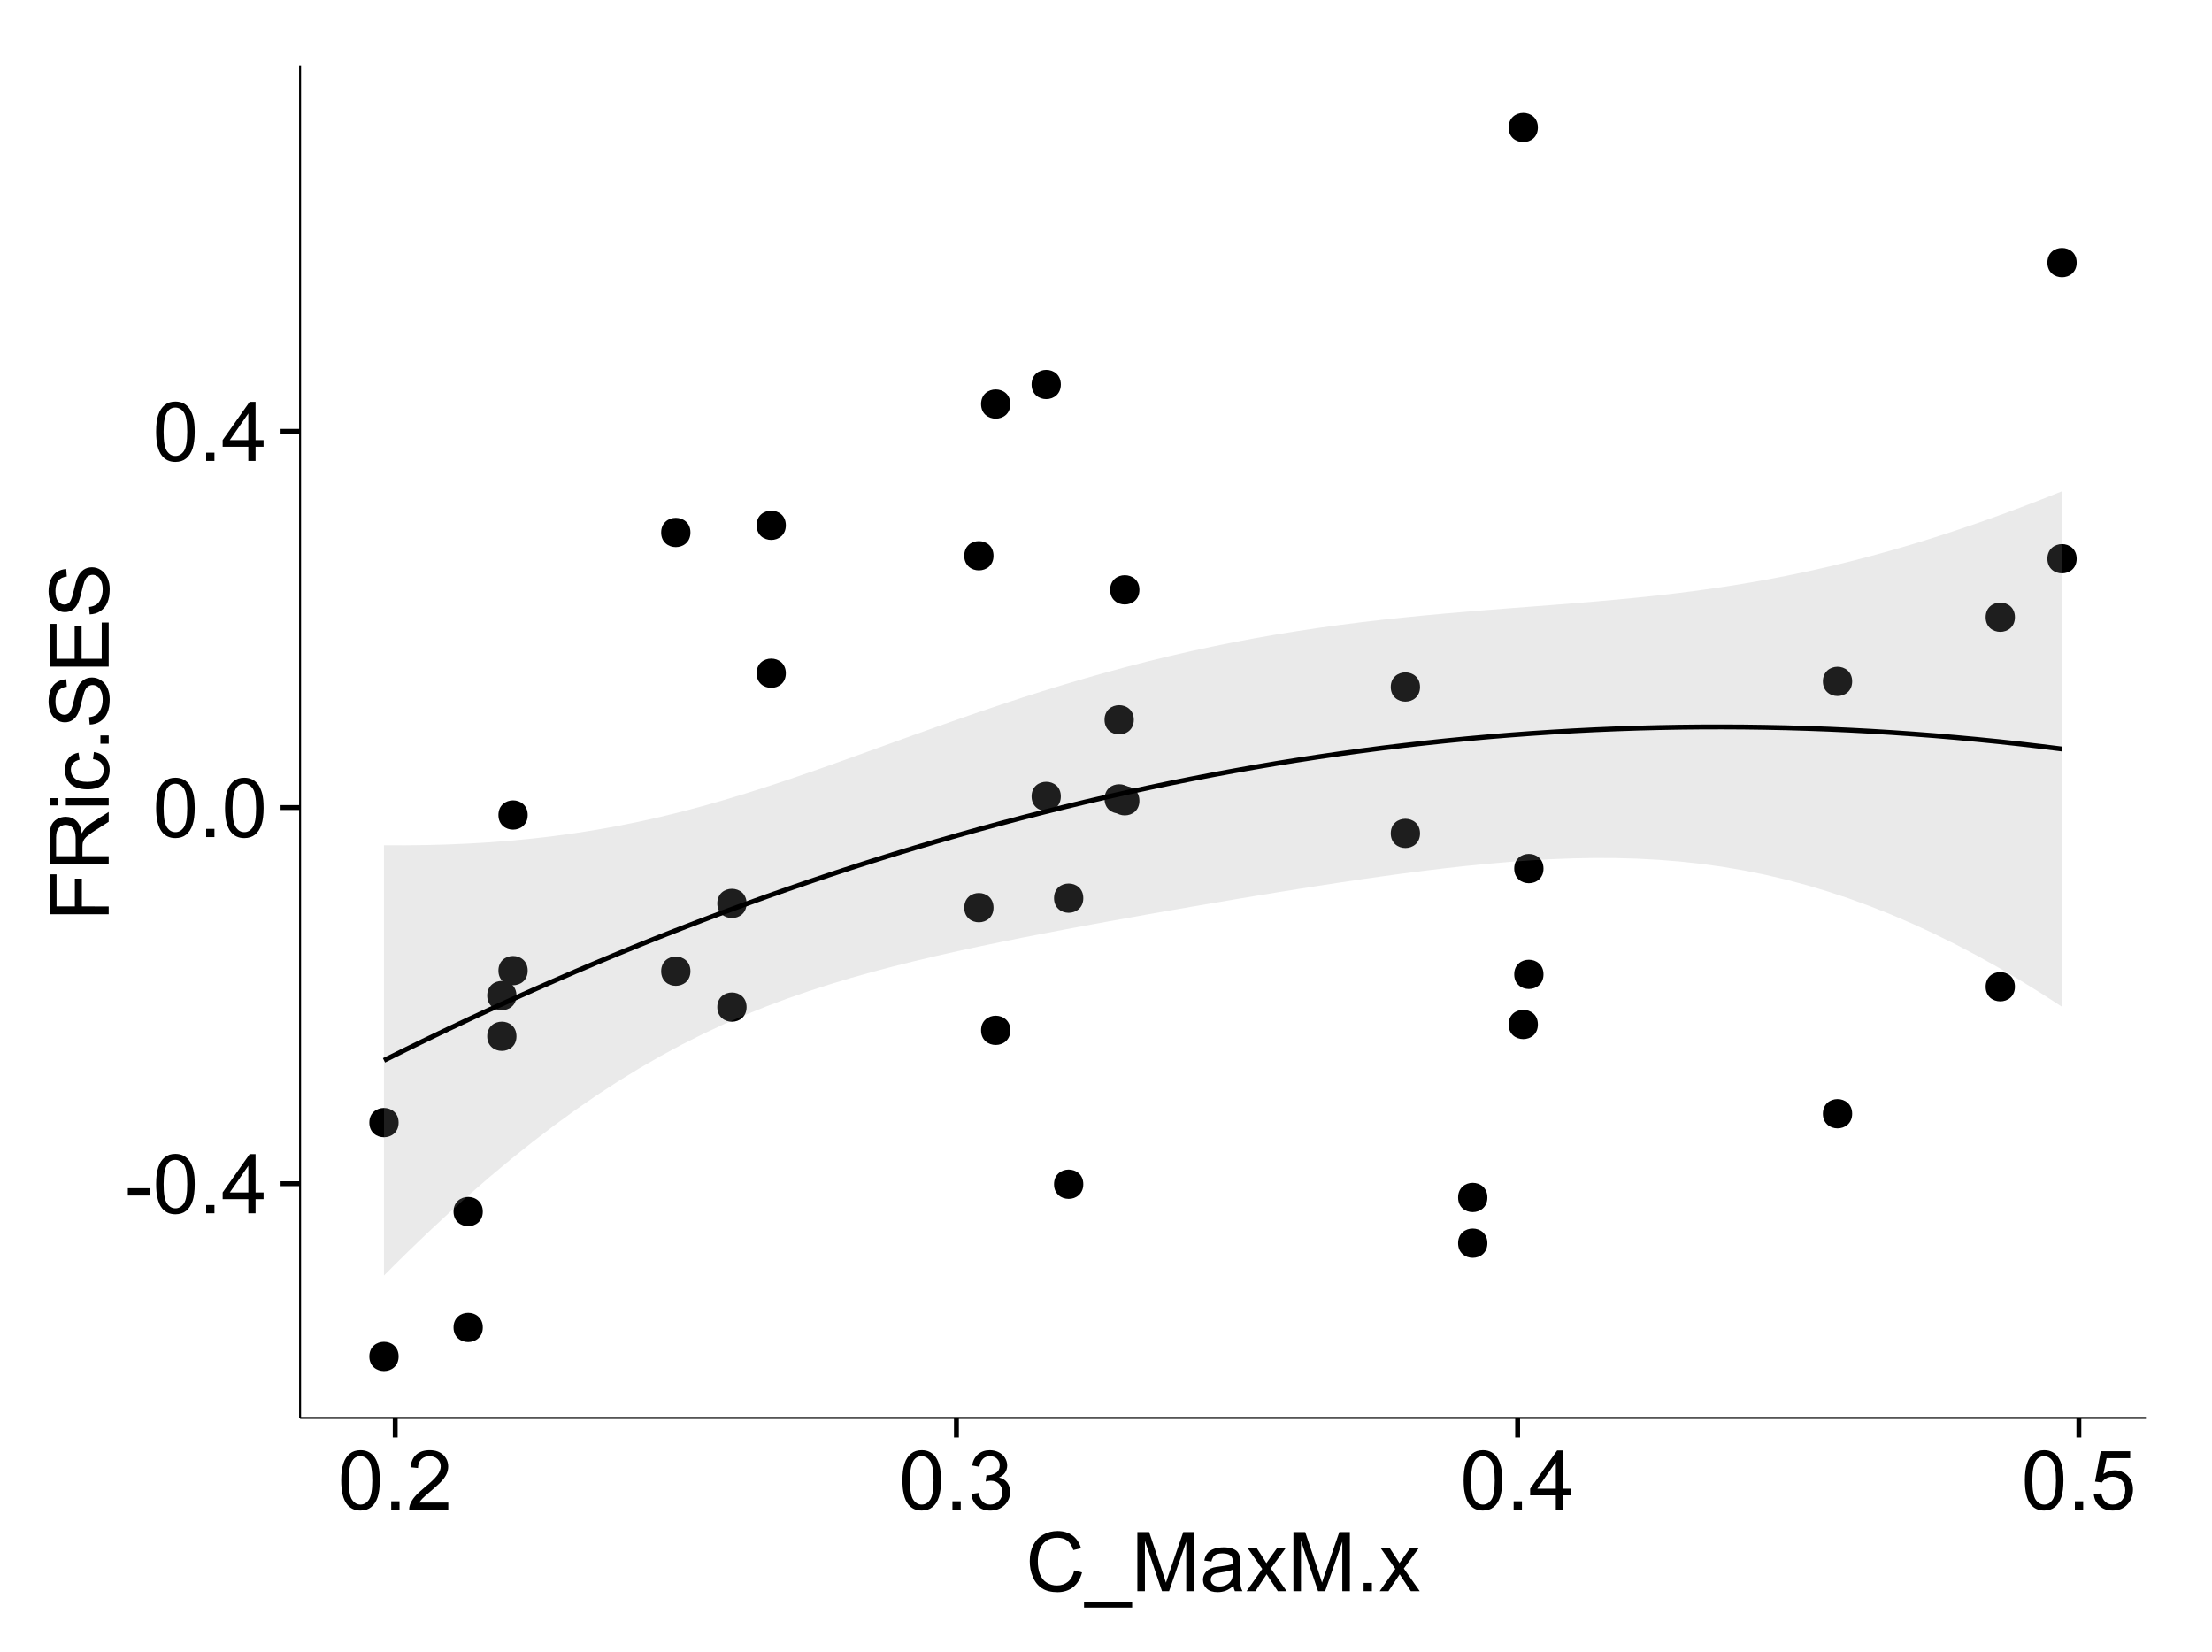 <?xml version="1.0" encoding="UTF-8"?>
<svg xmlns="http://www.w3.org/2000/svg" xmlns:xlink="http://www.w3.org/1999/xlink" width="482pt" height="360pt" viewBox="0 0 482 360" version="1.1">
<defs>
<g>
<symbol overflow="visible" id="glyph0-0">
<path style="stroke:none;" d="M 0.57 -3.867 L 0.57 -5.457 L 5.43 -5.457 L 5.43 -3.867 Z M 0.57 -3.867 "/>
</symbol>
<symbol overflow="visible" id="glyph0-1">
<path style="stroke:none;" d="M 0.746 -6.355 C 0.742 -7.875 0.898 -9.102 1.215 -10.031 C 1.527 -10.961 1.996 -11.676 2.613 -12.18 C 3.23 -12.684 4.008 -12.938 4.949 -12.938 C 5.637 -12.938 6.242 -12.797 6.766 -12.52 C 7.285 -12.238 7.715 -11.836 8.059 -11.316 C 8.395 -10.789 8.664 -10.152 8.859 -9.398 C 9.051 -8.645 9.145 -7.629 9.148 -6.355 C 9.145 -4.84 8.992 -3.617 8.684 -2.691 C 8.371 -1.762 7.906 -1.047 7.289 -0.539 C 6.672 -0.035 5.891 0.215 4.949 0.219 C 3.703 0.215 2.727 -0.227 2.023 -1.117 C 1.168 -2.188 0.742 -3.934 0.746 -6.355 Z M 2.375 -6.355 C 2.371 -4.234 2.621 -2.824 3.117 -2.129 C 3.609 -1.426 4.219 -1.078 4.949 -1.082 C 5.672 -1.078 6.281 -1.43 6.781 -2.137 C 7.273 -2.836 7.523 -4.242 7.523 -6.355 C 7.523 -8.473 7.273 -9.883 6.781 -10.582 C 6.281 -11.277 5.664 -11.625 4.93 -11.629 C 4.199 -11.625 3.621 -11.316 3.191 -10.703 C 2.645 -9.918 2.371 -8.469 2.375 -6.355 Z M 2.375 -6.355 "/>
</symbol>
<symbol overflow="visible" id="glyph0-2">
<path style="stroke:none;" d="M 1.633 0 L 1.633 -1.801 L 3.438 -1.801 L 3.438 0 Z M 1.633 0 "/>
</symbol>
<symbol overflow="visible" id="glyph0-3">
<path style="stroke:none;" d="M 5.82 0 L 5.82 -3.086 L 0.227 -3.086 L 0.227 -4.535 L 6.109 -12.883 L 7.398 -12.883 L 7.398 -4.535 L 9.141 -4.535 L 9.141 -3.086 L 7.398 -3.086 L 7.398 0 Z M 5.82 -4.535 L 5.82 -10.344 L 1.785 -4.535 Z M 5.82 -4.535 "/>
</symbol>
<symbol overflow="visible" id="glyph0-4">
<path style="stroke:none;" d="M 9.062 -1.52 L 9.062 0 L 0.547 0 C 0.531 -0.379 0.594 -0.742 0.73 -1.098 C 0.945 -1.676 1.293 -2.25 1.77 -2.812 C 2.246 -3.375 2.934 -4.023 3.84 -4.766 C 5.238 -5.906 6.188 -6.816 6.68 -7.492 C 7.172 -8.16 7.418 -8.793 7.418 -9.395 C 7.418 -10.02 7.191 -10.551 6.746 -10.98 C 6.293 -11.41 5.711 -11.625 4.992 -11.629 C 4.23 -11.625 3.621 -11.395 3.164 -10.941 C 2.703 -10.48 2.469 -9.848 2.469 -9.043 L 0.844 -9.211 C 0.953 -10.422 1.371 -11.344 2.102 -11.984 C 2.824 -12.617 3.801 -12.938 5.027 -12.938 C 6.262 -12.938 7.238 -12.594 7.961 -11.91 C 8.68 -11.223 9.039 -10.371 9.043 -9.359 C 9.039 -8.84 8.934 -8.336 8.727 -7.84 C 8.512 -7.34 8.164 -6.812 7.676 -6.266 C 7.188 -5.711 6.375 -4.957 5.238 -4 C 4.285 -3.199 3.676 -2.66 3.41 -2.379 C 3.141 -2.094 2.918 -1.805 2.742 -1.52 Z M 9.062 -1.52 "/>
</symbol>
<symbol overflow="visible" id="glyph0-5">
<path style="stroke:none;" d="M 0.758 -3.402 L 2.336 -3.613 C 2.516 -2.711 2.824 -2.062 3.266 -1.672 C 3.699 -1.273 4.23 -1.078 4.859 -1.082 C 5.602 -1.078 6.23 -1.336 6.746 -1.855 C 7.254 -2.367 7.512 -3.004 7.516 -3.77 C 7.512 -4.492 7.273 -5.094 6.801 -5.566 C 6.324 -6.035 5.723 -6.27 4.992 -6.273 C 4.691 -6.27 4.316 -6.211 3.875 -6.102 L 4.051 -7.488 C 4.152 -7.473 4.238 -7.465 4.305 -7.469 C 4.977 -7.465 5.582 -7.641 6.125 -7.996 C 6.66 -8.344 6.93 -8.887 6.934 -9.625 C 6.93 -10.199 6.734 -10.68 6.344 -11.062 C 5.949 -11.445 5.441 -11.637 4.824 -11.637 C 4.207 -11.637 3.695 -11.441 3.285 -11.055 C 2.875 -10.668 2.613 -10.09 2.496 -9.316 L 0.914 -9.598 C 1.105 -10.656 1.543 -11.477 2.23 -12.062 C 2.914 -12.645 3.766 -12.938 4.789 -12.938 C 5.488 -12.938 6.137 -12.785 6.73 -12.484 C 7.32 -12.18 7.773 -11.77 8.09 -11.25 C 8.402 -10.727 8.559 -10.172 8.562 -9.59 C 8.559 -9.031 8.41 -8.523 8.113 -8.066 C 7.812 -7.609 7.371 -7.246 6.785 -6.977 C 7.547 -6.801 8.137 -6.438 8.562 -5.883 C 8.98 -5.328 9.191 -4.633 9.195 -3.805 C 9.191 -2.676 8.781 -1.723 7.965 -0.945 C 7.141 -0.164 6.105 0.223 4.852 0.227 C 3.719 0.223 2.777 -0.109 2.035 -0.781 C 1.285 -1.453 0.859 -2.328 0.758 -3.402 Z M 0.758 -3.402 "/>
</symbol>
<symbol overflow="visible" id="glyph0-6">
<path style="stroke:none;" d="M 0.746 -3.375 L 2.406 -3.516 C 2.527 -2.707 2.812 -2.098 3.266 -1.691 C 3.711 -1.281 4.254 -1.078 4.887 -1.082 C 5.648 -1.078 6.293 -1.363 6.82 -1.941 C 7.344 -2.512 7.605 -3.273 7.609 -4.227 C 7.605 -5.125 7.352 -5.84 6.848 -6.363 C 6.34 -6.883 5.676 -7.141 4.859 -7.145 C 4.344 -7.141 3.887 -7.027 3.48 -6.797 C 3.07 -6.566 2.746 -6.266 2.516 -5.898 L 1.027 -6.09 L 2.277 -12.711 L 8.684 -12.711 L 8.684 -11.195 L 3.543 -11.195 L 2.848 -7.734 C 3.621 -8.273 4.43 -8.543 5.281 -8.543 C 6.402 -8.543 7.352 -8.152 8.129 -7.371 C 8.898 -6.59 9.285 -5.586 9.289 -4.367 C 9.285 -3.195 8.945 -2.188 8.27 -1.344 C 7.441 -0.301 6.316 0.215 4.887 0.219 C 3.715 0.215 2.758 -0.109 2.016 -0.766 C 1.273 -1.418 0.848 -2.289 0.746 -3.375 Z M 0.746 -3.375 "/>
</symbol>
<symbol overflow="visible" id="glyph0-7">
<path style="stroke:none;" d="M 10.582 -4.516 L 12.289 -4.086 C 11.926 -2.68 11.281 -1.613 10.355 -0.883 C 9.426 -0.148 8.293 0.215 6.953 0.219 C 5.559 0.215 4.43 -0.062 3.562 -0.629 C 2.691 -1.191 2.027 -2.012 1.578 -3.086 C 1.121 -4.156 0.895 -5.309 0.898 -6.539 C 0.895 -7.879 1.152 -9.047 1.664 -10.047 C 2.176 -11.043 2.902 -11.801 3.852 -12.324 C 4.797 -12.84 5.84 -13.102 6.977 -13.105 C 8.266 -13.102 9.352 -12.773 10.23 -12.121 C 11.105 -11.461 11.715 -10.539 12.066 -9.352 L 10.391 -8.957 C 10.086 -9.891 9.652 -10.574 9.086 -11.004 C 8.516 -11.43 7.801 -11.641 6.945 -11.645 C 5.949 -11.641 5.121 -11.406 4.457 -10.934 C 3.789 -10.457 3.324 -9.816 3.059 -9.02 C 2.789 -8.215 2.652 -7.391 2.656 -6.547 C 2.652 -5.449 2.812 -4.496 3.133 -3.68 C 3.449 -2.859 3.945 -2.246 4.621 -1.844 C 5.293 -1.438 6.023 -1.234 6.812 -1.238 C 7.762 -1.234 8.57 -1.512 9.234 -2.062 C 9.898 -2.613 10.348 -3.43 10.582 -4.516 Z M 10.582 -4.516 "/>
</symbol>
<symbol overflow="visible" id="glyph0-8">
<path style="stroke:none;" d="M -0.273 3.578 L -0.273 2.434 L 10.211 2.434 L 10.211 3.578 Z M -0.273 3.578 "/>
</symbol>
<symbol overflow="visible" id="glyph0-9">
<path style="stroke:none;" d="M 1.336 0 L 1.336 -12.883 L 3.902 -12.883 L 6.953 -3.762 C 7.23 -2.91 7.434 -2.273 7.566 -1.855 C 7.711 -2.32 7.941 -3.008 8.254 -3.922 L 11.336 -12.883 L 13.633 -12.883 L 13.633 0 L 11.988 0 L 11.988 -10.785 L 8.242 0 L 6.707 0 L 2.98 -10.969 L 2.98 0 Z M 1.336 0 "/>
</symbol>
<symbol overflow="visible" id="glyph0-10">
<path style="stroke:none;" d="M 7.277 -1.152 C 6.691 -0.652 6.125 -0.301 5.586 -0.098 C 5.039 0.109 4.457 0.211 3.84 0.211 C 2.812 0.211 2.027 -0.039 1.477 -0.539 C 0.922 -1.039 0.645 -1.68 0.648 -2.461 C 0.645 -2.918 0.75 -3.336 0.961 -3.715 C 1.168 -4.09 1.438 -4.391 1.777 -4.621 C 2.113 -4.848 2.496 -5.02 2.918 -5.141 C 3.227 -5.219 3.695 -5.301 4.324 -5.379 C 5.602 -5.531 6.539 -5.711 7.145 -5.922 C 7.148 -6.137 7.152 -6.273 7.156 -6.336 C 7.152 -6.977 7.004 -7.434 6.707 -7.699 C 6.301 -8.055 5.699 -8.23 4.906 -8.234 C 4.156 -8.23 3.609 -8.102 3.258 -7.844 C 2.902 -7.582 2.637 -7.121 2.469 -6.461 L 0.922 -6.672 C 1.059 -7.332 1.293 -7.867 1.617 -8.273 C 1.938 -8.68 2.402 -8.992 3.016 -9.215 C 3.621 -9.434 4.328 -9.543 5.133 -9.547 C 5.93 -9.543 6.574 -9.449 7.074 -9.266 C 7.566 -9.074 7.934 -8.84 8.172 -8.555 C 8.402 -8.27 8.566 -7.91 8.664 -7.48 C 8.715 -7.207 8.742 -6.719 8.746 -6.02 L 8.746 -3.91 C 8.742 -2.434 8.773 -1.504 8.844 -1.117 C 8.906 -0.727 9.043 -0.355 9.246 0 L 7.594 0 C 7.43 -0.328 7.324 -0.711 7.277 -1.152 Z M 7.145 -4.684 C 6.566 -4.445 5.707 -4.246 4.562 -4.086 C 3.91 -3.988 3.449 -3.883 3.18 -3.77 C 2.91 -3.648 2.703 -3.477 2.555 -3.254 C 2.406 -3.027 2.332 -2.777 2.336 -2.504 C 2.332 -2.078 2.492 -1.727 2.816 -1.449 C 3.133 -1.164 3.602 -1.023 4.219 -1.027 C 4.828 -1.023 5.367 -1.156 5.844 -1.426 C 6.312 -1.691 6.664 -2.059 6.891 -2.523 C 7.059 -2.879 7.141 -3.406 7.145 -4.105 Z M 7.145 -4.684 "/>
</symbol>
<symbol overflow="visible" id="glyph0-11">
<path style="stroke:none;" d="M 0.133 0 L 3.543 -4.852 L 0.387 -9.336 L 2.363 -9.336 L 3.797 -7.145 C 4.066 -6.727 4.281 -6.379 4.445 -6.102 C 4.703 -6.484 4.941 -6.828 5.16 -7.129 L 6.734 -9.336 L 8.621 -9.336 L 5.398 -4.938 L 8.867 0 L 6.926 0 L 5.008 -2.898 L 4.5 -3.684 L 2.047 0 Z M 0.133 0 "/>
</symbol>
<symbol overflow="visible" id="glyph1-0">
<path style="stroke:none;" d="M 0 -1.477 L -12.883 -1.477 L -12.883 -10.168 L -11.363 -10.168 L -11.363 -3.184 L -7.375 -3.184 L -7.375 -9.227 L -5.852 -9.227 L -5.852 -3.184 L 0 -3.18 Z M 0 -1.477 "/>
</symbol>
<symbol overflow="visible" id="glyph1-1">
<path style="stroke:none;" d="M 0 -1.414 L -12.883 -1.414 L -12.883 -7.129 C -12.879 -8.273 -12.762 -9.145 -12.535 -9.746 C -12.301 -10.34 -11.895 -10.82 -11.312 -11.18 C -10.723 -11.535 -10.074 -11.711 -9.367 -11.715 C -8.449 -11.711 -7.68 -11.418 -7.055 -10.828 C -6.43 -10.234 -6.031 -9.32 -5.863 -8.086 C -5.641 -8.535 -5.426 -8.875 -5.219 -9.113 C -4.762 -9.605 -4.191 -10.078 -3.508 -10.531 L 0 -12.77 L 0 -10.625 L -2.68 -8.922 C -3.449 -8.418 -4.043 -8.008 -4.453 -7.688 C -4.863 -7.367 -5.148 -7.078 -5.316 -6.824 C -5.477 -6.566 -5.594 -6.309 -5.66 -6.047 C -5.699 -5.852 -5.719 -5.535 -5.723 -5.098 L -5.723 -3.121 L 0 -3.121 Z M -7.199 -3.121 L -7.199 -6.785 C -7.195 -7.562 -7.273 -8.172 -7.438 -8.613 C -7.594 -9.051 -7.852 -9.383 -8.211 -9.613 C -8.562 -9.84 -8.949 -9.953 -9.367 -9.957 C -9.973 -9.953 -10.473 -9.734 -10.871 -9.293 C -11.262 -8.852 -11.461 -8.152 -11.461 -7.199 L -11.461 -3.121 Z M -7.199 -3.121 "/>
</symbol>
<symbol overflow="visible" id="glyph1-2">
<path style="stroke:none;" d="M -11.066 -1.195 L -12.883 -1.195 L -12.883 -2.777 L -11.066 -2.777 Z M 0 -1.195 L -9.336 -1.195 L -9.336 -2.777 L 0 -2.777 Z M 0 -1.195 "/>
</symbol>
<symbol overflow="visible" id="glyph1-3">
<path style="stroke:none;" d="M -3.418 -7.277 L -3.215 -8.832 C -2.141 -8.66 -1.301 -8.227 -0.699 -7.527 C -0.09 -6.824 0.211 -5.965 0.211 -4.949 C 0.211 -3.668 -0.203 -2.641 -1.039 -1.867 C -1.871 -1.09 -3.07 -0.703 -4.633 -0.703 C -5.637 -0.703 -6.52 -0.867 -7.277 -1.203 C -8.031 -1.535 -8.598 -2.047 -8.977 -2.73 C -9.355 -3.41 -9.543 -4.152 -9.547 -4.957 C -9.543 -5.969 -9.289 -6.797 -8.777 -7.441 C -8.262 -8.086 -7.531 -8.5 -6.59 -8.684 L -6.355 -7.145 C -6.98 -6.996 -7.453 -6.738 -7.77 -6.367 C -8.082 -5.992 -8.238 -5.543 -8.242 -5.02 C -8.238 -4.219 -7.953 -3.57 -7.387 -3.074 C -6.812 -2.574 -5.91 -2.324 -4.676 -2.328 C -3.422 -2.324 -2.508 -2.566 -1.941 -3.047 C -1.371 -3.527 -1.09 -4.152 -1.09 -4.93 C -1.09 -5.547 -1.277 -6.066 -1.66 -6.484 C -2.035 -6.898 -2.621 -7.164 -3.418 -7.277 Z M -3.418 -7.277 "/>
</symbol>
<symbol overflow="visible" id="glyph1-4">
<path style="stroke:none;" d="M 0 -1.633 L -1.801 -1.633 L -1.801 -3.438 L 0 -3.438 Z M 0 -1.633 "/>
</symbol>
<symbol overflow="visible" id="glyph1-5">
<path style="stroke:none;" d="M -4.141 -0.809 L -4.281 -2.418 C -3.633 -2.492 -3.102 -2.668 -2.691 -2.949 C -2.277 -3.223 -1.945 -3.656 -1.691 -4.246 C -1.434 -4.828 -1.305 -5.488 -1.309 -6.223 C -1.305 -6.871 -1.402 -7.445 -1.598 -7.945 C -1.789 -8.441 -2.055 -8.809 -2.395 -9.055 C -2.727 -9.297 -3.094 -9.422 -3.496 -9.422 C -3.898 -9.422 -4.25 -9.305 -4.555 -9.07 C -4.852 -8.836 -5.105 -8.449 -5.316 -7.91 C -5.449 -7.562 -5.66 -6.797 -5.945 -5.613 C -6.227 -4.43 -6.496 -3.602 -6.75 -3.129 C -7.07 -2.512 -7.469 -2.051 -7.949 -1.754 C -8.422 -1.449 -8.957 -1.301 -9.555 -1.301 C -10.203 -1.301 -10.812 -1.484 -11.379 -1.855 C -11.941 -2.223 -12.367 -2.762 -12.664 -3.473 C -12.953 -4.18 -13.102 -4.969 -13.105 -5.836 C -13.102 -6.789 -12.945 -7.629 -12.641 -8.363 C -12.328 -9.09 -11.879 -9.652 -11.285 -10.043 C -10.688 -10.434 -10.008 -10.645 -9.254 -10.68 L -9.133 -9.043 C -9.941 -8.953 -10.555 -8.656 -10.977 -8.152 C -11.391 -7.641 -11.602 -6.895 -11.602 -5.906 C -11.602 -4.875 -11.41 -4.121 -11.035 -3.652 C -10.652 -3.176 -10.199 -2.941 -9.668 -2.945 C -9.203 -2.941 -8.82 -3.109 -8.523 -3.445 C -8.223 -3.773 -7.918 -4.629 -7.605 -6.016 C -7.293 -7.398 -7.02 -8.348 -6.785 -8.867 C -6.438 -9.613 -5.996 -10.168 -5.469 -10.527 C -4.938 -10.883 -4.328 -11.062 -3.637 -11.066 C -2.949 -11.062 -2.305 -10.867 -1.699 -10.477 C -1.09 -10.082 -0.617 -9.516 -0.285 -8.781 C 0.051 -8.043 0.215 -7.215 0.219 -6.301 C 0.215 -5.133 0.051 -4.156 -0.289 -3.371 C -0.625 -2.578 -1.137 -1.961 -1.824 -1.516 C -2.504 -1.066 -3.277 -0.832 -4.141 -0.809 Z M -4.141 -0.809 "/>
</symbol>
<symbol overflow="visible" id="glyph1-6">
<path style="stroke:none;" d="M 0 -1.422 L -12.883 -1.426 L -12.883 -10.742 L -11.363 -10.742 L -11.363 -3.129 L -7.418 -3.129 L -7.418 -10.258 L -5.906 -10.258 L -5.906 -3.129 L -1.52 -3.129 L -1.52 -11.039 L 0 -11.039 Z M 0 -1.422 "/>
</symbol>
</g>
<clipPath id="clip1">
  <path d="M 65.387 14.398 L 468.598 14.398 L 468.598 309.945 L 65.387 309.945 Z M 65.387 14.398 "/>
</clipPath>
</defs>
<g id="surface2811">
<rect x="0" y="0" width="482" height="360" style="fill:rgb(100%,100%,100%);fill-opacity:1;stroke:none;"/>
<rect x="0" y="0" width="482" height="360" style="fill:rgb(100%,100%,100%);fill-opacity:1;stroke:none;"/>
<path style="fill:none;stroke-width:1.063;stroke-linecap:round;stroke-linejoin:round;stroke:rgb(100%,100%,100%);stroke-opacity:1;stroke-miterlimit:10;" d="M 0 360 L 482 360 L 482 0 L 0 0 Z M 0 360 "/>
<g clip-path="url(#clip1)" clip-rule="nonzero">
<path style=" stroke:none;fill-rule:nonzero;fill:rgb(100%,100%,100%);fill-opacity:1;" d="M 65.387 308.945 L 467.598 308.945 L 467.598 14.398 L 65.387 14.398 Z M 65.387 308.945 "/>
<path style=" stroke:none;fill-rule:nonzero;fill:rgb(0%,0%,0%);fill-opacity:1;" d="M 85.797 244.605 C 85.797 247.441 81.543 247.441 81.543 244.605 C 81.543 241.773 85.797 241.773 85.797 244.605 "/>
<path style=" stroke:none;fill-rule:nonzero;fill:rgb(0%,0%,0%);fill-opacity:1;" d="M 245.996 156.836 C 245.996 159.672 241.746 159.672 241.746 156.836 C 241.746 154.004 245.996 154.004 245.996 156.836 "/>
<path style=" stroke:none;fill-rule:nonzero;fill:rgb(0%,0%,0%);fill-opacity:1;" d="M 149.387 211.621 C 149.387 214.453 145.137 214.453 145.137 211.621 C 145.137 208.785 149.387 208.785 149.387 211.621 "/>
<path style=" stroke:none;fill-rule:nonzero;fill:rgb(0%,0%,0%);fill-opacity:1;" d="M 245.996 174.066 C 245.996 176.902 241.746 176.902 241.746 174.066 C 241.746 171.234 245.996 171.234 245.996 174.066 "/>
<path style=" stroke:none;fill-rule:nonzero;fill:rgb(0%,0%,0%);fill-opacity:1;" d="M 335.27 212.309 C 335.27 215.141 331.016 215.141 331.016 212.309 C 331.016 209.473 335.27 209.473 335.27 212.309 "/>
<path style=" stroke:none;fill-rule:nonzero;fill:rgb(0%,0%,0%);fill-opacity:1;" d="M 334.047 27.789 C 334.047 30.625 329.793 30.625 329.793 27.789 C 329.793 24.953 334.047 24.953 334.047 27.789 "/>
<path style=" stroke:none;fill-rule:nonzero;fill:rgb(0%,0%,0%);fill-opacity:1;" d="M 334.047 223.227 C 334.047 226.059 329.793 226.059 329.793 223.227 C 329.793 220.391 334.047 220.391 334.047 223.227 "/>
<path style=" stroke:none;fill-rule:nonzero;fill:rgb(0%,0%,0%);fill-opacity:1;" d="M 111.477 225.801 C 111.477 228.633 107.227 228.633 107.227 225.801 C 107.227 222.965 111.477 222.965 111.477 225.801 "/>
<path style=" stroke:none;fill-rule:nonzero;fill:rgb(0%,0%,0%);fill-opacity:1;" d="M 111.477 216.93 C 111.477 219.762 107.227 219.762 107.227 216.93 C 107.227 214.094 111.477 214.094 111.477 216.93 "/>
<path style=" stroke:none;fill-rule:nonzero;fill:rgb(0%,0%,0%);fill-opacity:1;" d="M 113.922 211.492 C 113.922 214.328 109.672 214.328 109.672 211.492 C 109.672 208.656 113.922 208.656 113.922 211.492 "/>
<path style=" stroke:none;fill-rule:nonzero;fill:rgb(0%,0%,0%);fill-opacity:1;" d="M 234.988 258.035 C 234.988 260.871 230.738 260.871 230.738 258.035 C 230.738 255.203 234.988 255.203 234.988 258.035 "/>
<path style=" stroke:none;fill-rule:nonzero;fill:rgb(0%,0%,0%);fill-opacity:1;" d="M 234.988 195.703 C 234.988 198.539 230.738 198.539 230.738 195.703 C 230.738 192.867 234.988 192.867 234.988 195.703 "/>
<path style=" stroke:none;fill-rule:nonzero;fill:rgb(0%,0%,0%);fill-opacity:1;" d="M 308.363 149.695 C 308.363 152.531 304.113 152.531 304.113 149.695 C 304.113 146.859 308.363 146.859 308.363 149.695 "/>
<path style=" stroke:none;fill-rule:nonzero;fill:rgb(0%,0%,0%);fill-opacity:1;" d="M 247.219 174.48 C 247.219 177.316 242.969 177.316 242.969 174.48 C 242.969 171.645 247.219 171.645 247.219 174.48 "/>
<path style=" stroke:none;fill-rule:nonzero;fill:rgb(0%,0%,0%);fill-opacity:1;" d="M 247.219 128.523 C 247.219 131.355 242.969 131.355 242.969 128.523 C 242.969 125.688 247.219 125.688 247.219 128.523 "/>
<path style=" stroke:none;fill-rule:nonzero;fill:rgb(0%,0%,0%);fill-opacity:1;" d="M 215.422 121.094 C 215.422 123.93 211.172 123.93 211.172 121.094 C 211.172 118.258 215.422 118.258 215.422 121.094 "/>
<path style=" stroke:none;fill-rule:nonzero;fill:rgb(0%,0%,0%);fill-opacity:1;" d="M 215.422 197.77 C 215.422 200.602 211.172 200.602 211.172 197.77 C 211.172 194.934 215.422 194.934 215.422 197.77 "/>
<path style=" stroke:none;fill-rule:nonzero;fill:rgb(0%,0%,0%);fill-opacity:1;" d="M 335.27 189.258 C 335.27 192.094 331.016 192.094 331.016 189.258 C 331.016 186.426 335.27 186.426 335.27 189.258 "/>
<path style=" stroke:none;fill-rule:nonzero;fill:rgb(0%,0%,0%);fill-opacity:1;" d="M 308.363 181.59 C 308.363 184.426 304.113 184.426 304.113 181.59 C 304.113 178.758 308.363 178.758 308.363 181.59 "/>
<path style=" stroke:none;fill-rule:nonzero;fill:rgb(0%,0%,0%);fill-opacity:1;" d="M 113.922 177.582 C 113.922 180.418 109.672 180.418 109.672 177.582 C 109.672 174.746 113.922 174.746 113.922 177.582 "/>
<path style=" stroke:none;fill-rule:nonzero;fill:rgb(0%,0%,0%);fill-opacity:1;" d="M 149.387 116.027 C 149.387 118.859 145.137 118.859 145.137 116.027 C 145.137 113.191 149.387 113.191 149.387 116.027 "/>
<path style=" stroke:none;fill-rule:nonzero;fill:rgb(0%,0%,0%);fill-opacity:1;" d="M 85.797 295.559 C 85.797 298.395 81.543 298.395 81.543 295.559 C 81.543 292.723 85.797 292.723 85.797 295.559 "/>
<path style=" stroke:none;fill-rule:nonzero;fill:rgb(0%,0%,0%);fill-opacity:1;" d="M 230.098 83.773 C 230.098 86.609 225.848 86.609 225.848 83.773 C 225.848 80.938 230.098 80.938 230.098 83.773 "/>
<path style=" stroke:none;fill-rule:nonzero;fill:rgb(0%,0%,0%);fill-opacity:1;" d="M 230.098 173.527 C 230.098 176.363 225.848 176.363 225.848 173.527 C 225.848 170.695 230.098 170.695 230.098 173.527 "/>
<path style=" stroke:none;fill-rule:nonzero;fill:rgb(0%,0%,0%);fill-opacity:1;" d="M 104.141 289.246 C 104.141 292.082 99.887 292.082 99.887 289.246 C 99.887 286.41 104.141 286.41 104.141 289.246 "/>
<path style=" stroke:none;fill-rule:nonzero;fill:rgb(0%,0%,0%);fill-opacity:1;" d="M 104.141 263.992 C 104.141 266.824 99.887 266.824 99.887 263.992 C 99.887 261.156 104.141 261.156 104.141 263.992 "/>
<path style=" stroke:none;fill-rule:nonzero;fill:rgb(0%,0%,0%);fill-opacity:1;" d="M 402.527 148.473 C 402.527 151.305 398.277 151.305 398.277 148.473 C 398.277 145.637 402.527 145.637 402.527 148.473 "/>
<path style=" stroke:none;fill-rule:nonzero;fill:rgb(0%,0%,0%);fill-opacity:1;" d="M 402.527 242.676 C 402.527 245.508 398.277 245.508 398.277 242.676 C 398.277 239.84 402.527 239.84 402.527 242.676 "/>
<path style=" stroke:none;fill-rule:nonzero;fill:rgb(0%,0%,0%);fill-opacity:1;" d="M 451.445 121.742 C 451.445 124.578 447.191 124.578 447.191 121.742 C 447.191 118.91 451.445 118.91 451.445 121.742 "/>
<path style=" stroke:none;fill-rule:nonzero;fill:rgb(0%,0%,0%);fill-opacity:1;" d="M 451.445 57.223 C 451.445 60.055 447.191 60.055 447.191 57.223 C 447.191 54.387 451.445 54.387 451.445 57.223 "/>
<path style=" stroke:none;fill-rule:nonzero;fill:rgb(0%,0%,0%);fill-opacity:1;" d="M 323.039 260.922 C 323.039 263.758 318.785 263.758 318.785 260.922 C 318.785 258.086 323.039 258.086 323.039 260.922 "/>
<path style=" stroke:none;fill-rule:nonzero;fill:rgb(0%,0%,0%);fill-opacity:1;" d="M 323.039 270.879 C 323.039 273.711 318.785 273.711 318.785 270.879 C 318.785 268.043 323.039 268.043 323.039 270.879 "/>
<path style=" stroke:none;fill-rule:nonzero;fill:rgb(0%,0%,0%);fill-opacity:1;" d="M 161.617 219.441 C 161.617 222.273 157.363 222.273 157.363 219.441 C 157.363 216.605 161.617 216.605 161.617 219.441 "/>
<path style=" stroke:none;fill-rule:nonzero;fill:rgb(0%,0%,0%);fill-opacity:1;" d="M 161.617 196.844 C 161.617 199.68 157.363 199.68 157.363 196.844 C 157.363 194.008 161.617 194.008 161.617 196.844 "/>
<path style=" stroke:none;fill-rule:nonzero;fill:rgb(0%,0%,0%);fill-opacity:1;" d="M 219.094 224.5 C 219.094 227.336 214.84 227.336 214.84 224.5 C 214.84 221.668 219.094 221.668 219.094 224.5 "/>
<path style=" stroke:none;fill-rule:nonzero;fill:rgb(0%,0%,0%);fill-opacity:1;" d="M 219.094 88.035 C 219.094 90.871 214.84 90.871 214.84 88.035 C 214.84 85.203 219.094 85.203 219.094 88.035 "/>
<path style=" stroke:none;fill-rule:nonzero;fill:rgb(0%,0%,0%);fill-opacity:1;" d="M 170.176 114.461 C 170.176 117.297 165.926 117.297 165.926 114.461 C 165.926 111.625 170.176 111.625 170.176 114.461 "/>
<path style=" stroke:none;fill-rule:nonzero;fill:rgb(0%,0%,0%);fill-opacity:1;" d="M 170.176 146.695 C 170.176 149.531 165.926 149.531 165.926 146.695 C 165.926 143.859 170.176 143.859 170.176 146.695 "/>
<path style=" stroke:none;fill-rule:nonzero;fill:rgb(0%,0%,0%);fill-opacity:1;" d="M 437.992 134.488 C 437.992 137.324 433.738 137.324 433.738 134.488 C 433.738 131.656 437.992 131.656 437.992 134.488 "/>
<path style=" stroke:none;fill-rule:nonzero;fill:rgb(0%,0%,0%);fill-opacity:1;" d="M 437.992 215.004 C 437.992 217.84 433.738 217.84 433.738 215.004 C 433.738 212.168 437.992 212.168 437.992 215.004 "/>
<path style=" stroke:none;fill-rule:nonzero;fill:rgb(0%,0%,0%);fill-opacity:1;" d="M 86.859 244.605 C 86.859 248.859 80.48 248.859 80.48 244.605 C 80.48 240.355 86.859 240.355 86.859 244.605 "/>
<path style=" stroke:none;fill-rule:nonzero;fill:rgb(0%,0%,0%);fill-opacity:1;" d="M 247.059 156.836 C 247.059 161.09 240.68 161.09 240.68 156.836 C 240.68 152.586 247.059 152.586 247.059 156.836 "/>
<path style=" stroke:none;fill-rule:nonzero;fill:rgb(0%,0%,0%);fill-opacity:1;" d="M 150.449 211.621 C 150.449 215.871 144.07 215.871 144.07 211.621 C 144.07 207.367 150.449 207.367 150.449 211.621 "/>
<path style=" stroke:none;fill-rule:nonzero;fill:rgb(0%,0%,0%);fill-opacity:1;" d="M 247.059 174.066 C 247.059 178.32 240.68 178.32 240.68 174.066 C 240.68 169.816 247.059 169.816 247.059 174.066 "/>
<path style=" stroke:none;fill-rule:nonzero;fill:rgb(0%,0%,0%);fill-opacity:1;" d="M 336.332 212.309 C 336.332 216.559 329.953 216.559 329.953 212.309 C 329.953 208.055 336.332 208.055 336.332 212.309 "/>
<path style=" stroke:none;fill-rule:nonzero;fill:rgb(0%,0%,0%);fill-opacity:1;" d="M 335.109 27.789 C 335.109 32.039 328.73 32.039 328.73 27.789 C 328.73 23.535 335.109 23.535 335.109 27.789 "/>
<path style=" stroke:none;fill-rule:nonzero;fill:rgb(0%,0%,0%);fill-opacity:1;" d="M 335.109 223.227 C 335.109 227.477 328.73 227.477 328.73 223.227 C 328.73 218.973 335.109 218.973 335.109 223.227 "/>
<path style=" stroke:none;fill-rule:nonzero;fill:rgb(0%,0%,0%);fill-opacity:1;" d="M 112.539 225.801 C 112.539 230.051 106.164 230.051 106.164 225.801 C 106.164 221.547 112.539 221.547 112.539 225.801 "/>
<path style=" stroke:none;fill-rule:nonzero;fill:rgb(0%,0%,0%);fill-opacity:1;" d="M 112.539 216.93 C 112.539 221.18 106.164 221.18 106.164 216.93 C 106.164 212.676 112.539 212.676 112.539 216.93 "/>
<path style=" stroke:none;fill-rule:nonzero;fill:rgb(0%,0%,0%);fill-opacity:1;" d="M 114.984 211.492 C 114.984 215.746 108.609 215.746 108.609 211.492 C 108.609 207.242 114.984 207.242 114.984 211.492 "/>
<path style=" stroke:none;fill-rule:nonzero;fill:rgb(0%,0%,0%);fill-opacity:1;" d="M 236.055 258.035 C 236.055 262.289 229.676 262.289 229.676 258.035 C 229.676 253.785 236.055 253.785 236.055 258.035 "/>
<path style=" stroke:none;fill-rule:nonzero;fill:rgb(0%,0%,0%);fill-opacity:1;" d="M 236.055 195.703 C 236.055 199.953 229.676 199.953 229.676 195.703 C 229.676 191.449 236.055 191.449 236.055 195.703 "/>
<path style=" stroke:none;fill-rule:nonzero;fill:rgb(0%,0%,0%);fill-opacity:1;" d="M 309.426 149.695 C 309.426 153.945 303.051 153.945 303.051 149.695 C 303.051 145.441 309.426 145.441 309.426 149.695 "/>
<path style=" stroke:none;fill-rule:nonzero;fill:rgb(0%,0%,0%);fill-opacity:1;" d="M 248.281 174.48 C 248.281 178.73 241.902 178.73 241.902 174.48 C 241.902 170.227 248.281 170.227 248.281 174.48 "/>
<path style=" stroke:none;fill-rule:nonzero;fill:rgb(0%,0%,0%);fill-opacity:1;" d="M 248.281 128.523 C 248.281 132.773 241.902 132.773 241.902 128.523 C 241.902 124.27 248.281 124.27 248.281 128.523 "/>
<path style=" stroke:none;fill-rule:nonzero;fill:rgb(0%,0%,0%);fill-opacity:1;" d="M 216.488 121.094 C 216.488 125.348 210.109 125.348 210.109 121.094 C 210.109 116.844 216.488 116.844 216.488 121.094 "/>
<path style=" stroke:none;fill-rule:nonzero;fill:rgb(0%,0%,0%);fill-opacity:1;" d="M 216.488 197.77 C 216.488 202.02 210.109 202.02 210.109 197.77 C 210.109 193.516 216.488 193.516 216.488 197.77 "/>
<path style=" stroke:none;fill-rule:nonzero;fill:rgb(0%,0%,0%);fill-opacity:1;" d="M 336.332 189.258 C 336.332 193.512 329.953 193.512 329.953 189.258 C 329.953 185.008 336.332 185.008 336.332 189.258 "/>
<path style=" stroke:none;fill-rule:nonzero;fill:rgb(0%,0%,0%);fill-opacity:1;" d="M 309.426 181.59 C 309.426 185.844 303.051 185.844 303.051 181.59 C 303.051 177.34 309.426 177.34 309.426 181.59 "/>
<path style=" stroke:none;fill-rule:nonzero;fill:rgb(0%,0%,0%);fill-opacity:1;" d="M 114.984 177.582 C 114.984 181.832 108.609 181.832 108.609 177.582 C 108.609 173.328 114.984 173.328 114.984 177.582 "/>
<path style=" stroke:none;fill-rule:nonzero;fill:rgb(0%,0%,0%);fill-opacity:1;" d="M 150.449 116.027 C 150.449 120.277 144.07 120.277 144.07 116.027 C 144.07 111.773 150.449 111.773 150.449 116.027 "/>
<path style=" stroke:none;fill-rule:nonzero;fill:rgb(0%,0%,0%);fill-opacity:1;" d="M 86.859 295.559 C 86.859 299.809 80.48 299.809 80.48 295.559 C 80.48 291.305 86.859 291.305 86.859 295.559 "/>
<path style=" stroke:none;fill-rule:nonzero;fill:rgb(0%,0%,0%);fill-opacity:1;" d="M 231.16 83.773 C 231.16 88.023 224.785 88.023 224.785 83.773 C 224.785 79.52 231.16 79.52 231.16 83.773 "/>
<path style=" stroke:none;fill-rule:nonzero;fill:rgb(0%,0%,0%);fill-opacity:1;" d="M 231.16 173.527 C 231.16 177.781 224.785 177.781 224.785 173.527 C 224.785 169.277 231.16 169.277 231.16 173.527 "/>
<path style=" stroke:none;fill-rule:nonzero;fill:rgb(0%,0%,0%);fill-opacity:1;" d="M 105.203 289.246 C 105.203 293.496 98.824 293.496 98.824 289.246 C 98.824 284.992 105.203 284.992 105.203 289.246 "/>
<path style=" stroke:none;fill-rule:nonzero;fill:rgb(0%,0%,0%);fill-opacity:1;" d="M 105.203 263.992 C 105.203 268.242 98.824 268.242 98.824 263.992 C 98.824 259.738 105.203 259.738 105.203 263.992 "/>
<path style=" stroke:none;fill-rule:nonzero;fill:rgb(0%,0%,0%);fill-opacity:1;" d="M 403.59 148.473 C 403.59 152.723 397.211 152.723 397.211 148.473 C 397.211 144.219 403.59 144.219 403.59 148.473 "/>
<path style=" stroke:none;fill-rule:nonzero;fill:rgb(0%,0%,0%);fill-opacity:1;" d="M 403.59 242.676 C 403.59 246.926 397.211 246.926 397.211 242.676 C 397.211 238.422 403.59 238.422 403.59 242.676 "/>
<path style=" stroke:none;fill-rule:nonzero;fill:rgb(0%,0%,0%);fill-opacity:1;" d="M 452.508 121.742 C 452.508 125.996 446.129 125.996 446.129 121.742 C 446.129 117.492 452.508 117.492 452.508 121.742 "/>
<path style=" stroke:none;fill-rule:nonzero;fill:rgb(0%,0%,0%);fill-opacity:1;" d="M 452.508 57.223 C 452.508 61.473 446.129 61.473 446.129 57.223 C 446.129 52.969 452.508 52.969 452.508 57.223 "/>
<path style=" stroke:none;fill-rule:nonzero;fill:rgb(0%,0%,0%);fill-opacity:1;" d="M 324.102 260.922 C 324.102 265.172 317.723 265.172 317.723 260.922 C 317.723 256.668 324.102 256.668 324.102 260.922 "/>
<path style=" stroke:none;fill-rule:nonzero;fill:rgb(0%,0%,0%);fill-opacity:1;" d="M 324.102 270.879 C 324.102 275.129 317.723 275.129 317.723 270.879 C 317.723 266.625 324.102 266.625 324.102 270.879 "/>
<path style=" stroke:none;fill-rule:nonzero;fill:rgb(0%,0%,0%);fill-opacity:1;" d="M 162.68 219.441 C 162.68 223.691 156.301 223.691 156.301 219.441 C 156.301 215.188 162.68 215.188 162.68 219.441 "/>
<path style=" stroke:none;fill-rule:nonzero;fill:rgb(0%,0%,0%);fill-opacity:1;" d="M 162.68 196.844 C 162.68 201.098 156.301 201.098 156.301 196.844 C 156.301 192.594 162.68 192.594 162.68 196.844 "/>
<path style=" stroke:none;fill-rule:nonzero;fill:rgb(0%,0%,0%);fill-opacity:1;" d="M 220.156 224.5 C 220.156 228.754 213.777 228.754 213.777 224.5 C 213.777 220.25 220.156 220.25 220.156 224.5 "/>
<path style=" stroke:none;fill-rule:nonzero;fill:rgb(0%,0%,0%);fill-opacity:1;" d="M 220.156 88.035 C 220.156 92.289 213.777 92.289 213.777 88.035 C 213.777 83.785 220.156 83.785 220.156 88.035 "/>
<path style=" stroke:none;fill-rule:nonzero;fill:rgb(0%,0%,0%);fill-opacity:1;" d="M 171.238 114.461 C 171.238 118.715 164.863 118.715 164.863 114.461 C 164.863 110.211 171.238 110.211 171.238 114.461 "/>
<path style=" stroke:none;fill-rule:nonzero;fill:rgb(0%,0%,0%);fill-opacity:1;" d="M 171.238 146.695 C 171.238 150.945 164.863 150.945 164.863 146.695 C 164.863 142.441 171.238 142.441 171.238 146.695 "/>
<path style=" stroke:none;fill-rule:nonzero;fill:rgb(0%,0%,0%);fill-opacity:1;" d="M 439.055 134.488 C 439.055 138.742 432.676 138.742 432.676 134.488 C 432.676 130.238 439.055 130.238 439.055 134.488 "/>
<path style=" stroke:none;fill-rule:nonzero;fill:rgb(0%,0%,0%);fill-opacity:1;" d="M 439.055 215.004 C 439.055 219.254 432.676 219.254 432.676 215.004 C 432.676 210.75 439.055 210.75 439.055 215.004 "/>
<path style=" stroke:none;fill-rule:nonzero;fill:rgb(60%,60%,60%);fill-opacity:0.2;" d="M 83.672 184.172 L 88.297 184.184 L 92.926 184.129 L 97.555 184.004 L 102.184 183.801 L 106.812 183.523 L 111.441 183.16 L 116.07 182.711 L 120.699 182.172 L 125.328 181.535 L 129.953 180.805 L 134.582 179.973 L 139.211 179.039 L 143.84 178.008 L 148.469 176.875 L 153.098 175.648 L 157.727 174.328 L 162.355 172.93 L 166.98 171.457 L 171.609 169.926 L 176.238 168.34 L 180.867 166.715 L 185.496 165.062 L 190.125 163.395 L 194.754 161.719 L 199.383 160.051 L 204.012 158.398 L 208.637 156.766 L 213.266 155.164 L 217.895 153.602 L 222.523 152.078 L 227.152 150.605 L 231.781 149.184 L 236.41 147.816 L 241.039 146.504 L 245.664 145.254 L 250.293 144.066 L 254.922 142.941 L 259.551 141.879 L 264.18 140.879 L 268.809 139.945 L 273.438 139.07 L 278.066 138.258 L 282.695 137.508 L 287.32 136.812 L 291.949 136.172 L 296.578 135.582 L 301.207 135.043 L 305.836 134.547 L 310.465 134.09 L 315.094 133.664 L 319.723 133.27 L 324.348 132.895 L 328.977 132.531 L 333.605 132.18 L 338.234 131.824 L 342.863 131.457 L 347.492 131.074 L 352.121 130.664 L 356.75 130.215 L 361.379 129.727 L 366.004 129.184 L 370.633 128.582 L 375.262 127.918 L 379.891 127.184 L 384.52 126.375 L 389.148 125.492 L 393.777 124.527 L 398.406 123.484 L 403.031 122.363 L 407.66 121.16 L 412.289 119.879 L 416.918 118.523 L 421.547 117.094 L 426.176 115.586 L 430.805 114.012 L 435.434 112.367 L 440.062 110.66 L 444.688 108.883 L 449.316 107.047 L 449.316 219.371 L 444.688 216.379 L 440.062 213.523 L 435.434 210.805 L 430.805 208.227 L 426.176 205.793 L 421.547 203.5 L 416.918 201.355 L 412.289 199.359 L 407.66 197.516 L 403.031 195.82 L 398.406 194.281 L 393.777 192.891 L 389.148 191.656 L 384.52 190.574 L 379.891 189.645 L 375.262 188.859 L 370.633 188.219 L 366.004 187.715 L 361.379 187.344 L 356.75 187.098 L 352.121 186.969 L 347.492 186.949 L 342.863 187.031 L 338.234 187.203 L 333.605 187.461 L 328.977 187.793 L 324.348 188.191 L 319.723 188.652 L 315.094 189.164 L 310.465 189.719 L 305.836 190.316 L 301.207 190.949 L 296.578 191.609 L 291.949 192.297 L 287.32 193.008 L 282.695 193.734 L 278.066 194.477 L 273.438 195.234 L 268.809 196.008 L 264.18 196.789 L 259.551 197.582 L 254.922 198.383 L 250.293 199.195 L 245.664 200.02 L 241.039 200.855 L 236.41 201.703 L 231.781 202.57 L 227.152 203.453 L 222.523 204.359 L 217.895 205.293 L 213.266 206.254 L 208.637 207.254 L 204.012 208.301 L 199.383 209.395 L 194.754 210.547 L 190.125 211.77 L 185.496 213.07 L 180.867 214.461 L 176.238 215.953 L 171.609 217.559 L 166.98 219.285 L 162.355 221.152 L 157.727 223.164 L 153.098 225.332 L 148.469 227.664 L 143.84 230.164 L 139.211 232.836 L 134.582 235.684 L 129.953 238.703 L 125.328 241.898 L 120.699 245.266 L 116.07 248.801 L 111.441 252.496 L 106.812 256.355 L 102.184 260.371 L 97.555 264.539 L 92.926 268.855 L 88.297 273.316 L 83.672 277.918 Z M 83.672 184.172 "/>
<path style="fill:none;stroke-width:1.063;stroke-linecap:butt;stroke-linejoin:round;stroke:rgb(0%,0%,0%);stroke-opacity:1;stroke-miterlimit:1;" d="M 83.672 231.047 L 88.297 228.75 L 92.926 226.492 L 97.555 224.27 L 102.184 222.086 L 106.812 219.938 L 111.441 217.828 L 116.07 215.754 L 120.699 213.719 L 125.328 211.719 L 129.953 209.754 L 134.582 207.828 L 139.211 205.938 L 143.84 204.086 L 148.469 202.27 L 153.098 200.488 L 157.727 198.746 L 162.355 197.043 L 166.98 195.371 L 171.609 193.742 L 176.238 192.145 L 180.867 190.586 L 185.496 189.066 L 190.125 187.582 L 194.754 186.133 L 199.383 184.723 L 204.012 183.348 L 208.637 182.012 L 213.266 180.711 L 217.895 179.445 L 222.523 178.219 L 227.152 177.031 L 231.781 175.875 L 236.41 174.758 L 241.039 173.68 L 245.664 172.637 L 250.293 171.633 L 254.922 170.66 L 259.551 169.73 L 264.18 168.836 L 268.809 167.977 L 273.438 167.152 L 278.066 166.367 L 282.695 165.621 L 287.32 164.91 L 291.949 164.234 L 296.578 163.598 L 301.207 162.996 L 305.836 162.434 L 310.465 161.906 L 315.094 161.414 L 319.723 160.961 L 324.348 160.543 L 328.977 160.164 L 333.605 159.82 L 338.234 159.516 L 342.863 159.246 L 347.492 159.012 L 352.121 158.816 L 356.75 158.656 L 361.379 158.535 L 366.004 158.449 L 370.633 158.402 L 375.262 158.391 L 379.891 158.414 L 384.52 158.477 L 389.148 158.574 L 393.777 158.711 L 398.406 158.883 L 403.031 159.09 L 407.66 159.336 L 412.289 159.621 L 416.918 159.941 L 421.547 160.297 L 426.176 160.691 L 430.805 161.121 L 435.434 161.586 L 440.062 162.09 L 444.688 162.633 L 449.316 163.207 "/>
</g>
<path style="fill:none;stroke-width:0.425;stroke-linecap:butt;stroke-linejoin:round;stroke:rgb(0%,0%,0%);stroke-opacity:1;stroke-miterlimit:10;" d="M 65.387 308.945 L 65.387 14.398 "/>
<g style="fill:rgb(0%,0%,0%);fill-opacity:1;">
  <use xlink:href="#glyph0-0" x="27.285" y="264.363"/>
  <use xlink:href="#glyph0-1" x="33.279" y="264.363"/>
  <use xlink:href="#glyph0-2" x="43.29" y="264.363"/>
  <use xlink:href="#glyph0-3" x="48.291" y="264.363"/>
</g>
<g style="fill:rgb(0%,0%,0%);fill-opacity:1;">
  <use xlink:href="#glyph0-1" x="33.277" y="182.398"/>
  <use xlink:href="#glyph0-2" x="43.288" y="182.398"/>
  <use xlink:href="#glyph0-1" x="48.289" y="182.398"/>
</g>
<g style="fill:rgb(0%,0%,0%);fill-opacity:1;">
  <use xlink:href="#glyph0-1" x="33.277" y="100.434"/>
  <use xlink:href="#glyph0-2" x="43.288" y="100.434"/>
  <use xlink:href="#glyph0-3" x="48.289" y="100.434"/>
</g>
<path style="fill:none;stroke-width:1.063;stroke-linecap:butt;stroke-linejoin:round;stroke:rgb(0%,0%,0%);stroke-opacity:1;stroke-miterlimit:10;" d="M 61.137 257.918 L 65.387 257.918 "/>
<path style="fill:none;stroke-width:1.063;stroke-linecap:butt;stroke-linejoin:round;stroke:rgb(0%,0%,0%);stroke-opacity:1;stroke-miterlimit:10;" d="M 61.137 175.957 L 65.387 175.957 "/>
<path style="fill:none;stroke-width:1.063;stroke-linecap:butt;stroke-linejoin:round;stroke:rgb(0%,0%,0%);stroke-opacity:1;stroke-miterlimit:10;" d="M 61.137 93.992 L 65.387 93.992 "/>
<path style="fill:none;stroke-width:0.425;stroke-linecap:butt;stroke-linejoin:round;stroke:rgb(0%,0%,0%);stroke-opacity:1;stroke-miterlimit:10;" d="M 65.387 308.945 L 467.602 308.945 "/>
<path style="fill:none;stroke-width:1.063;stroke-linecap:butt;stroke-linejoin:round;stroke:rgb(0%,0%,0%);stroke-opacity:1;stroke-miterlimit:10;" d="M 86.117 313.199 L 86.117 308.945 "/>
<path style="fill:none;stroke-width:1.063;stroke-linecap:butt;stroke-linejoin:round;stroke:rgb(0%,0%,0%);stroke-opacity:1;stroke-miterlimit:10;" d="M 208.406 313.199 L 208.406 308.945 "/>
<path style="fill:none;stroke-width:1.063;stroke-linecap:butt;stroke-linejoin:round;stroke:rgb(0%,0%,0%);stroke-opacity:1;stroke-miterlimit:10;" d="M 330.695 313.199 L 330.695 308.945 "/>
<path style="fill:none;stroke-width:1.063;stroke-linecap:butt;stroke-linejoin:round;stroke:rgb(0%,0%,0%);stroke-opacity:1;stroke-miterlimit:10;" d="M 452.988 313.199 L 452.988 308.945 "/>
<g style="fill:rgb(0%,0%,0%);fill-opacity:1;">
  <use xlink:href="#glyph0-1" x="73.605" y="328.918"/>
  <use xlink:href="#glyph0-2" x="83.616" y="328.918"/>
  <use xlink:href="#glyph0-4" x="88.617" y="328.918"/>
</g>
<g style="fill:rgb(0%,0%,0%);fill-opacity:1;">
  <use xlink:href="#glyph0-1" x="195.895" y="328.918"/>
  <use xlink:href="#glyph0-2" x="205.905" y="328.918"/>
  <use xlink:href="#glyph0-5" x="210.906" y="328.918"/>
</g>
<g style="fill:rgb(0%,0%,0%);fill-opacity:1;">
  <use xlink:href="#glyph0-1" x="318.184" y="328.918"/>
  <use xlink:href="#glyph0-2" x="328.194" y="328.918"/>
  <use xlink:href="#glyph0-3" x="333.195" y="328.918"/>
</g>
<g style="fill:rgb(0%,0%,0%);fill-opacity:1;">
  <use xlink:href="#glyph0-1" x="440.477" y="328.918"/>
  <use xlink:href="#glyph0-2" x="450.487" y="328.918"/>
  <use xlink:href="#glyph0-6" x="455.488" y="328.918"/>
</g>
<g style="fill:rgb(0%,0%,0%);fill-opacity:1;">
  <use xlink:href="#glyph0-7" x="223.488" y="346.703"/>
  <use xlink:href="#glyph0-8" x="236.487" y="346.703"/>
  <use xlink:href="#glyph0-9" x="246.498" y="346.703"/>
  <use xlink:href="#glyph0-10" x="261.492" y="346.703"/>
  <use xlink:href="#glyph0-11" x="271.503" y="346.703"/>
  <use xlink:href="#glyph0-9" x="280.503" y="346.703"/>
  <use xlink:href="#glyph0-2" x="295.497" y="346.703"/>
  <use xlink:href="#glyph0-11" x="300.498" y="346.703"/>
</g>
<g style="fill:rgb(0%,0%,0%);fill-opacity:1;">
  <use xlink:href="#glyph1-0" x="23.684" y="200.68"/>
  <use xlink:href="#glyph1-1" x="23.684" y="189.685"/>
  <use xlink:href="#glyph1-2" x="23.684" y="176.686"/>
  <use xlink:href="#glyph1-3" x="23.684" y="172.687"/>
  <use xlink:href="#glyph1-4" x="23.684" y="163.687"/>
  <use xlink:href="#glyph1-5" x="23.684" y="158.686"/>
  <use xlink:href="#glyph1-6" x="23.684" y="146.68"/>
  <use xlink:href="#glyph1-5" x="23.684" y="134.674"/>
</g>
</g>
</svg>
